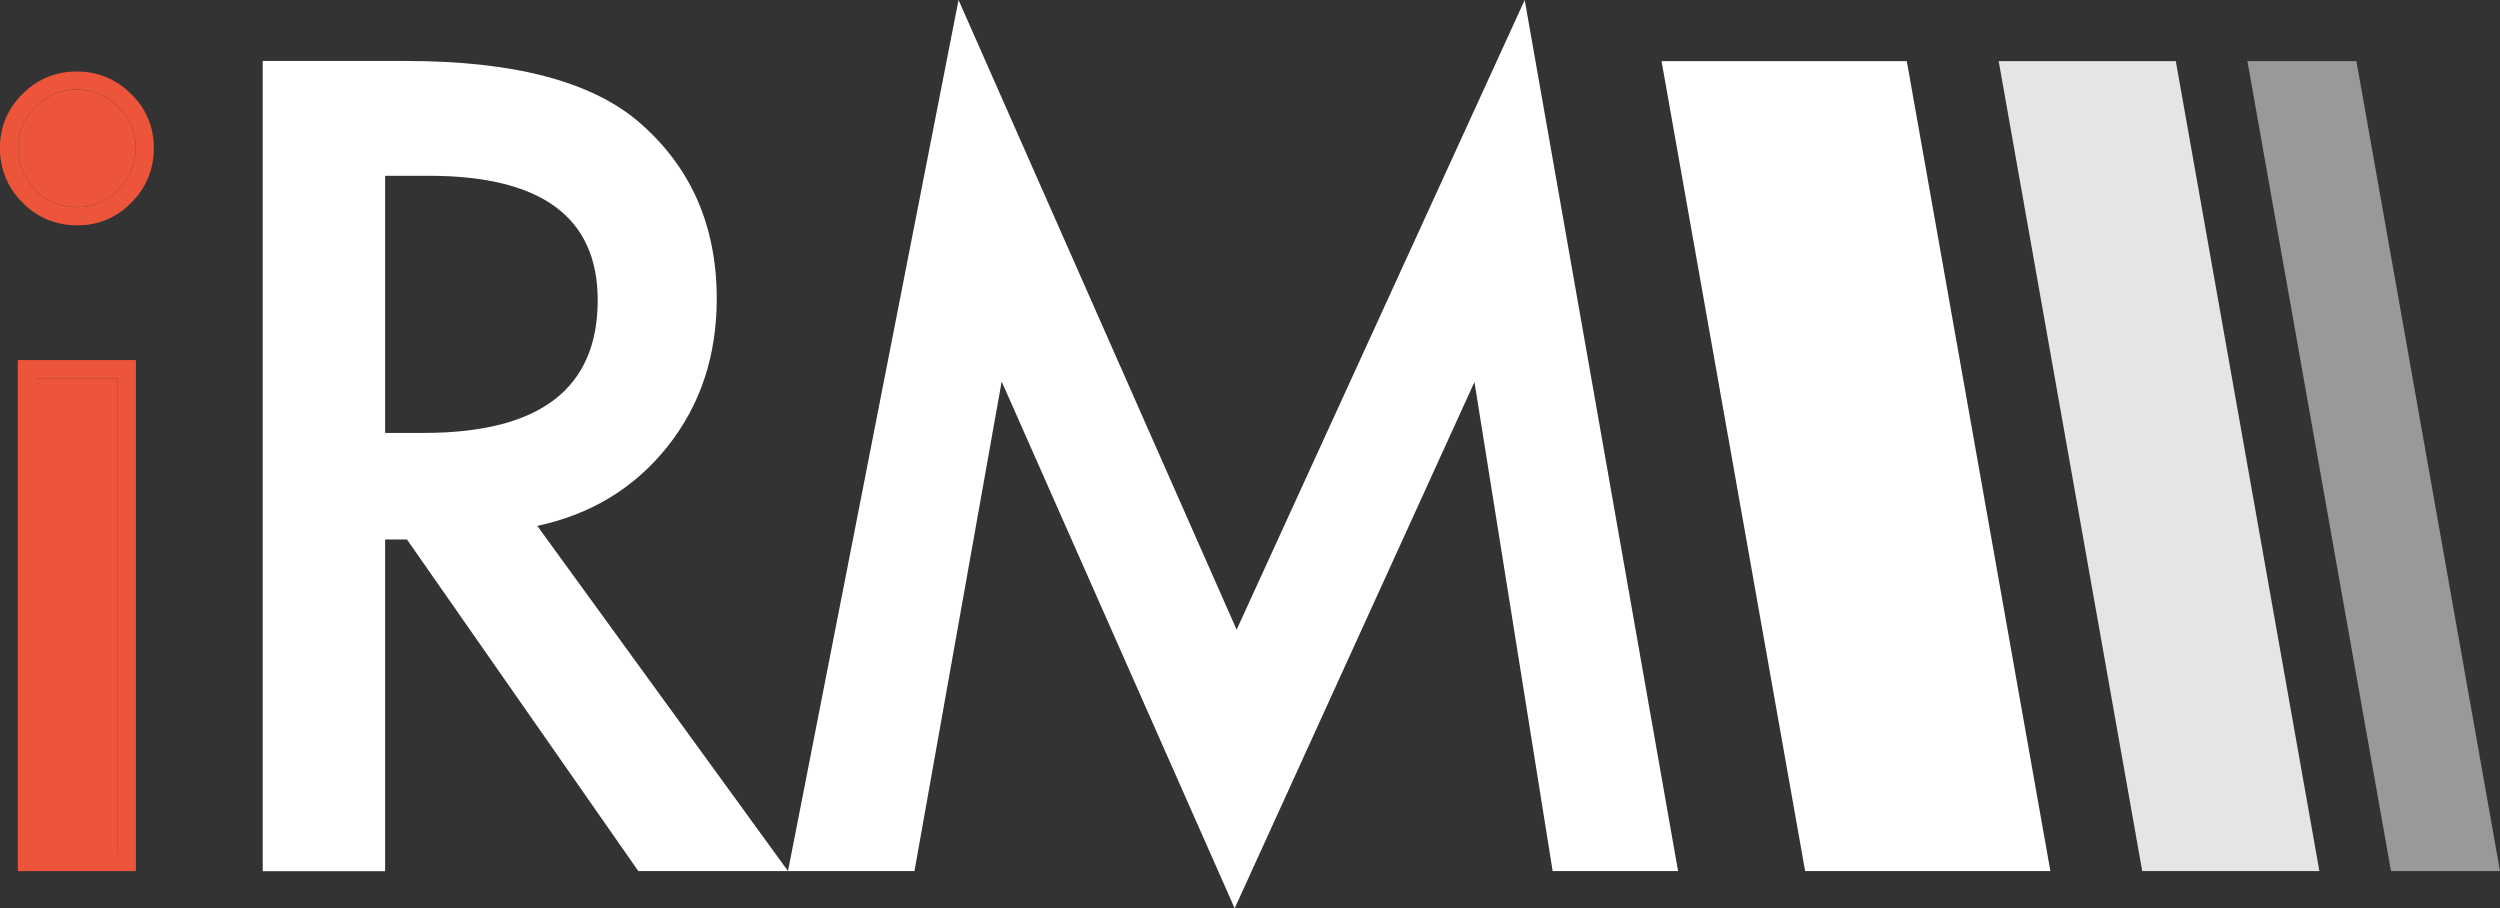 <svg xmlns="http://www.w3.org/2000/svg" viewBox="0 0 688.08 250"><rect x="0" y="0" width="688.08" height="250" fill="#333333" stroke="none"/><defs><style>.cls-1{fill:#ec5539;}.cls-2{fill:#fff;}.cls-3{fill:#999;}.cls-4{fill:#e5e5e5;}</style></defs><title>iRM_1K*1K_Reverse</title><g id="Layer_2" data-name="Layer 2"><g id="BLACK_WHITE"><g id="iRM_1K_1K_Reverse" data-name="iRM_1K*1K_Reverse"><path class="cls-1" d="M21.23,57a15,15,0,0,0,11.3-4.71,15.56,15.56,0,0,0,4.79-11.53,15,15,0,0,0-4.71-11.29,15.52,15.52,0,0,0-11.52-4.79A15.31,15.31,0,0,0,9.75,29.42,15.14,15.14,0,0,0,5,40.61,15.66,15.66,0,0,0,9.75,52.24,15.5,15.5,0,0,0,21.23,57Z"/><path class="cls-1" d="M21.23,62a20,20,0,0,0,14.88-6.21,20.47,20.47,0,0,0,6.21-15,20,20,0,0,0-6.21-14.88,20.47,20.47,0,0,0-15-6.21A20.3,20.3,0,0,0,6.21,25.88,20.13,20.13,0,0,0,0,40.61,20.64,20.64,0,0,0,6.21,55.78,20.47,20.47,0,0,0,21.23,62ZM9.75,29.42a15.31,15.31,0,0,1,11.34-4.75,15.52,15.52,0,0,1,11.52,4.79,15,15,0,0,1,4.71,11.29,15.56,15.56,0,0,1-4.79,11.53A15,15,0,0,1,21.23,57,15.5,15.5,0,0,1,9.75,52.24,15.66,15.66,0,0,1,5,40.61,15.14,15.14,0,0,1,9.75,29.42Z"/><rect class="cls-1" x="9.91" y="104.1" width="22.5" height="130.67"/><path class="cls-1" d="M37.41,99.1H4.91V239.77h32.5Zm-5,135.67H9.91V104.1h22.5Z"/><path class="cls-2" d="M419.65,0,340.36,173.31,263.82,0,216.88,239.74l-69-95q22.23-4.76,35.81-21.8t13.58-40.73q0-30.33-21.66-48.82-19.65-16.6-63.84-16.61H72.31v223H106V148.47H112l63.69,91.28h76l24-134.75,64.13,145,66-144.86,21.52,134.61h34.52ZM106,119.15V48.38h12q46.5,0,46.51,34.23,0,36.54-47.81,36.54Z"/><polyline class="cls-2" points="524.81 16.82 499.81 16.82 482.31 16.82 457.31 16.82 496.83 239.75 539.33 239.75 539.31 239.75 564.33 239.75 524.81 16.82"/><polyline class="cls-3" points="648.56 16.82 618.56 16.82 658.08 239.75 688.08 239.75 648.56 16.82"/><polyline class="cls-4" points="598.85 16.82 592.6 16.82 556.35 16.82 550.1 16.82 589.61 239.75 632.12 239.75 632.11 239.75 638.37 239.75 598.85 16.82"/></g></g></g></svg>